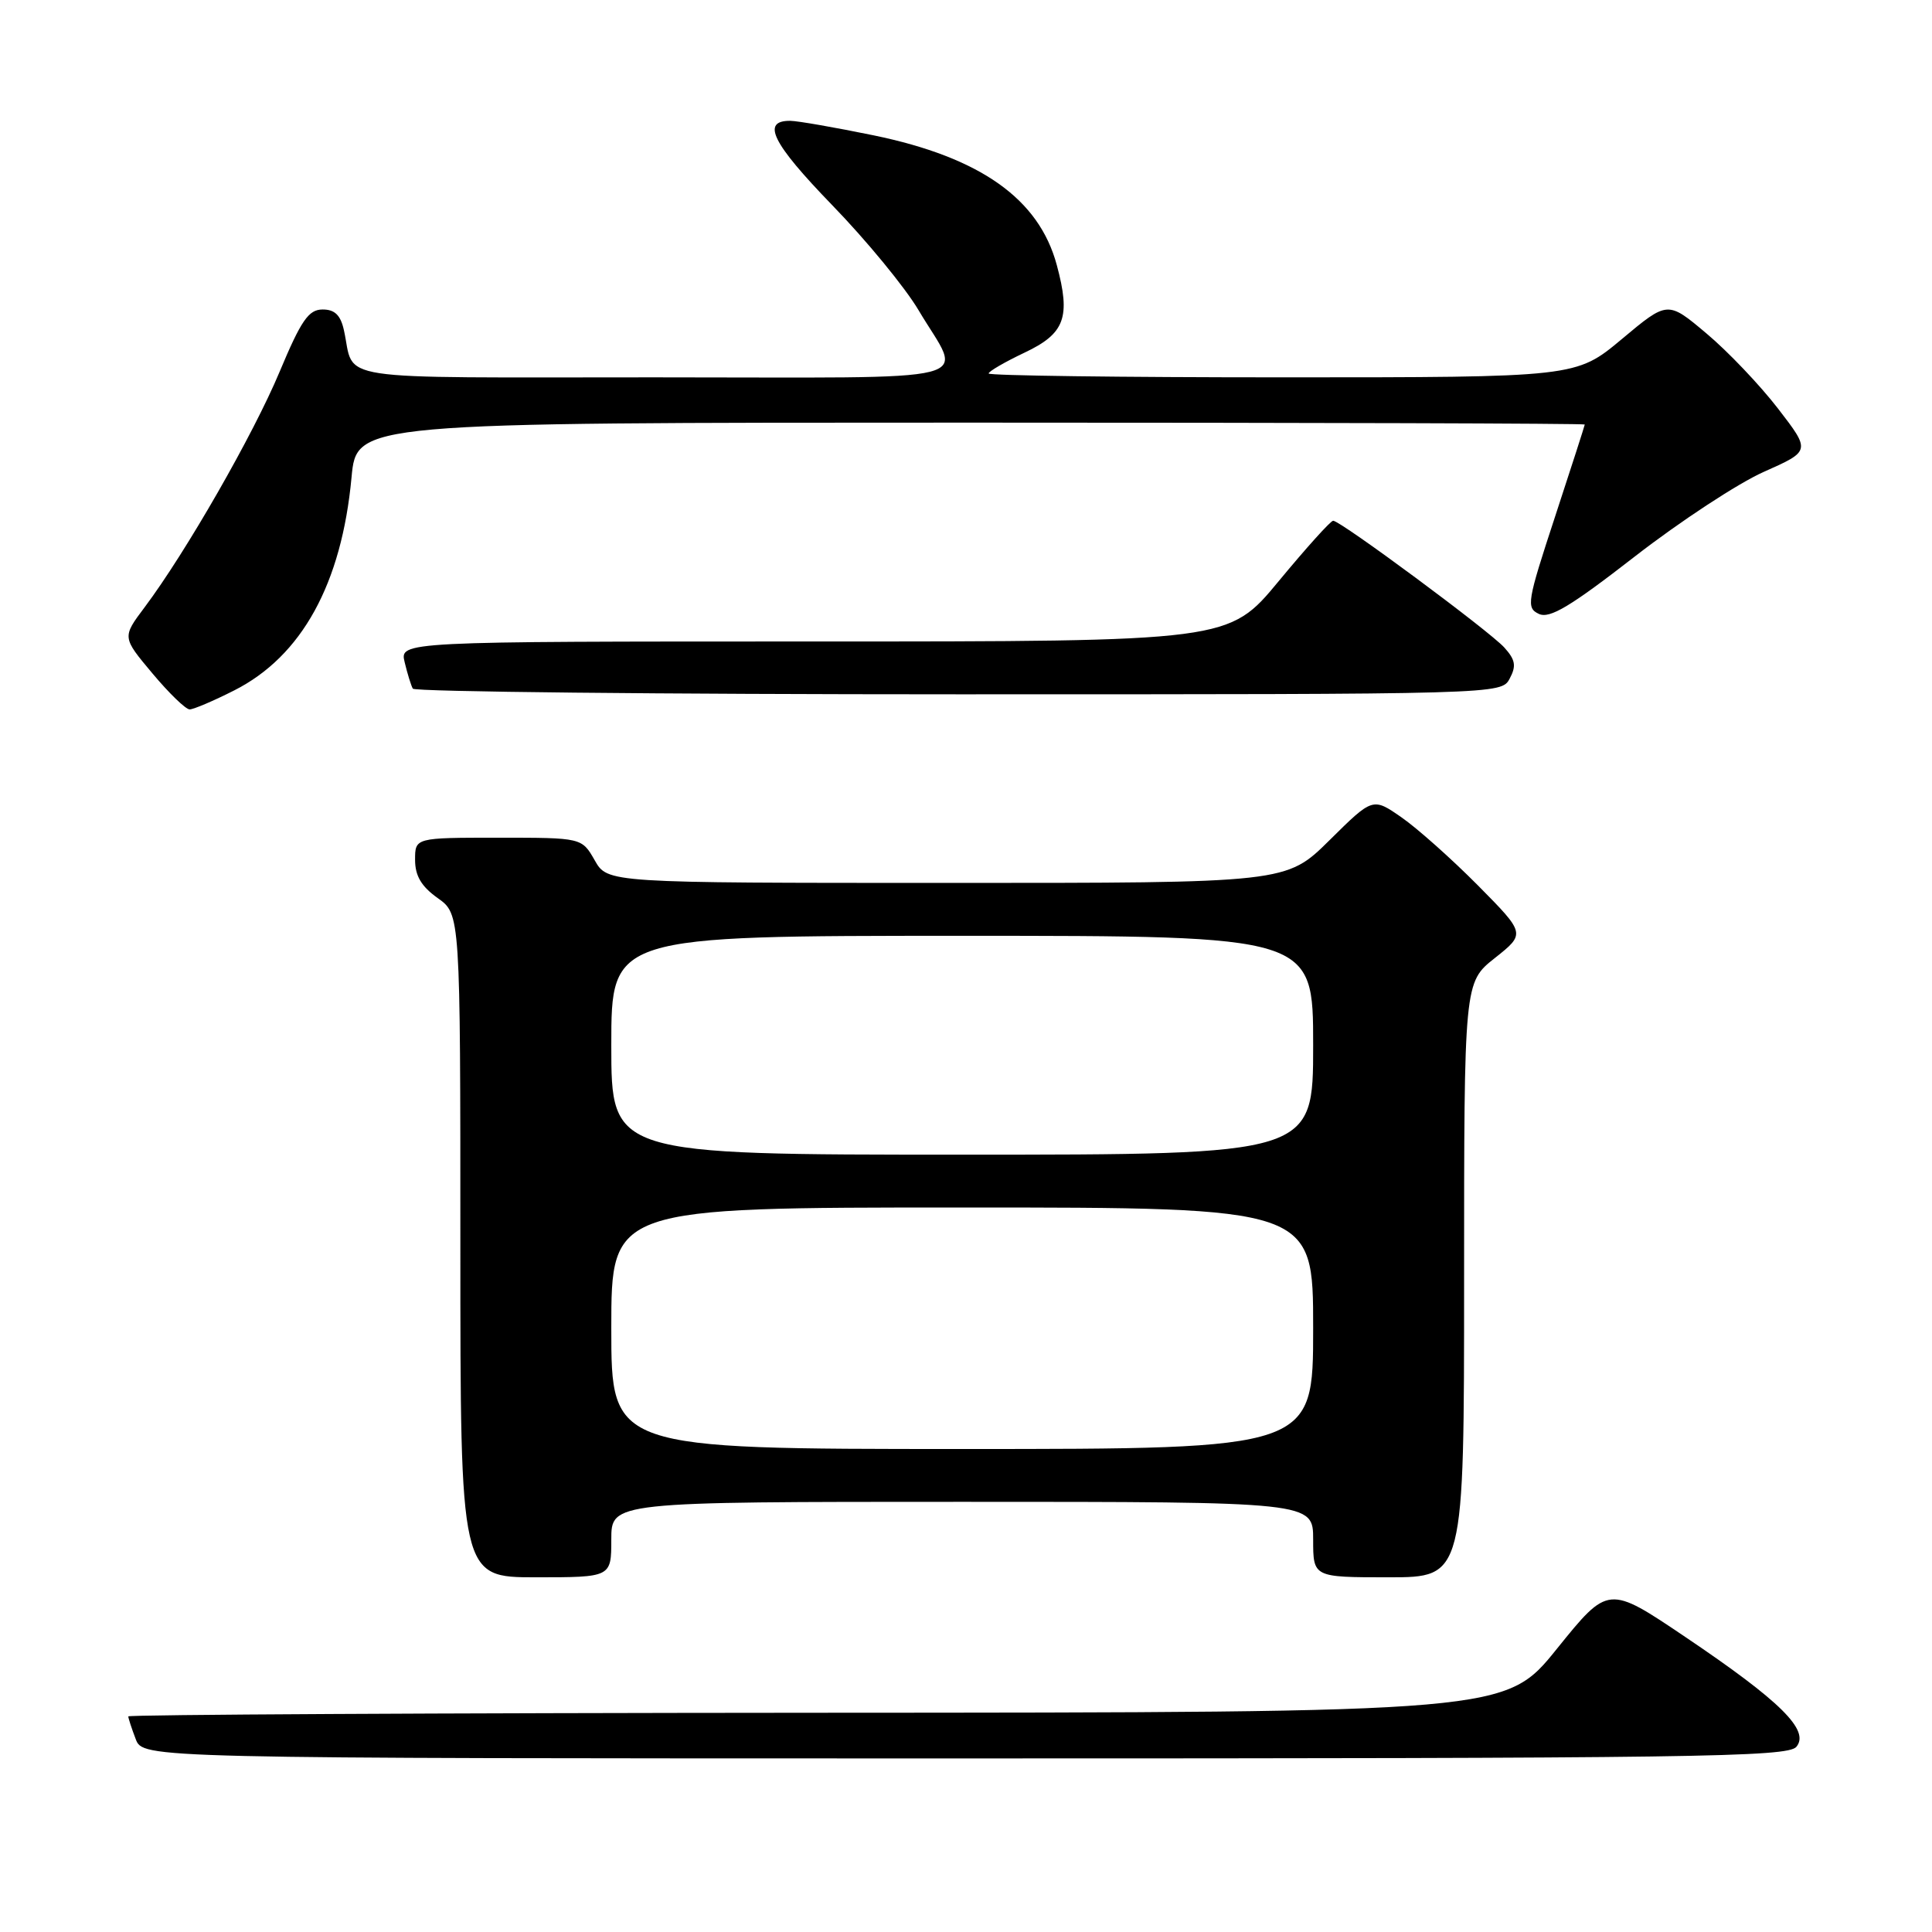 <?xml version="1.0" encoding="UTF-8" standalone="no"?>
<!DOCTYPE svg PUBLIC "-//W3C//DTD SVG 1.1//EN" "http://www.w3.org/Graphics/SVG/1.1/DTD/svg11.dtd" >
<svg xmlns="http://www.w3.org/2000/svg" xmlns:xlink="http://www.w3.org/1999/xlink" version="1.1" viewBox="0 0 256 256">
 <g >
 <path fill="currentColor"
d=" M 238.03 231.46 C 239.84 229.28 235.94 225.42 223.30 216.90 C 213.11 210.03 213.11 210.03 206.30 218.47 C 199.50 226.91 199.50 226.91 108.25 226.95 C 58.06 226.98 17.00 227.20 17.00 227.43 C 17.00 227.67 17.44 229.02 17.98 230.43 C 18.95 233.00 18.95 233.00 127.85 233.00 C 224.57 233.00 236.90 232.83 238.03 231.46 Z  M 81.00 204.00 C 81.00 199.00 81.00 199.00 127.50 199.00 C 174.00 199.00 174.00 199.00 174.00 204.00 C 174.00 209.00 174.00 209.00 184.00 209.00 C 194.00 209.00 194.00 209.00 194.00 169.58 C 194.00 130.17 194.00 130.17 198.08 126.94 C 202.15 123.71 202.15 123.71 195.83 117.32 C 192.35 113.81 187.79 109.75 185.70 108.30 C 181.90 105.66 181.90 105.66 176.17 111.33 C 170.44 117.00 170.44 117.00 125.47 116.99 C 80.50 116.99 80.50 116.99 78.80 113.99 C 77.09 111.00 77.09 111.00 66.05 111.00 C 55.00 111.00 55.00 111.00 55.00 113.93 C 55.00 116.05 55.83 117.46 58.00 119.00 C 61.00 121.14 61.00 121.14 61.00 165.07 C 61.00 209.00 61.00 209.00 71.00 209.00 C 81.00 209.00 81.00 209.00 81.00 204.00 Z  M 31.04 91.48 C 39.99 86.95 45.27 77.35 46.58 63.25 C 47.26 56.00 47.26 56.00 128.63 56.00 C 173.38 56.00 210.00 56.11 209.99 56.25 C 209.98 56.39 208.21 61.90 206.04 68.50 C 202.34 79.76 202.21 80.55 203.92 81.35 C 205.35 82.01 208.10 80.36 216.62 73.74 C 222.61 69.09 230.30 64.04 233.72 62.52 C 239.93 59.76 239.93 59.76 235.59 54.13 C 233.20 51.03 228.94 46.55 226.11 44.18 C 220.97 39.85 220.97 39.85 214.90 44.93 C 208.83 50.00 208.83 50.00 169.91 50.00 C 148.51 50.00 131.00 49.77 131.00 49.49 C 131.00 49.21 133.14 47.97 135.75 46.73 C 141.11 44.20 141.90 42.05 140.03 35.12 C 137.67 26.35 129.92 20.86 115.79 17.94 C 110.68 16.89 105.70 16.02 104.72 16.01 C 100.83 15.98 102.31 18.96 110.22 27.13 C 114.78 31.82 119.94 38.11 121.70 41.08 C 127.57 51.01 131.53 50.00 86.67 50.00 C 42.97 50.00 47.10 50.63 45.57 43.75 C 45.13 41.75 44.35 41.00 42.73 41.01 C 40.89 41.02 39.90 42.45 37.05 49.26 C 33.57 57.58 24.64 73.16 19.16 80.47 C 16.18 84.44 16.18 84.44 20.19 89.22 C 22.39 91.85 24.61 94.00 25.13 94.00 C 25.64 94.00 28.30 92.87 31.04 91.48 Z  M 200.04 89.92 C 200.94 88.24 200.80 87.43 199.33 85.80 C 197.36 83.62 177.63 69.00 176.65 69.00 C 176.32 69.00 173.08 72.60 169.44 77.00 C 162.82 85.00 162.82 85.00 107.89 85.00 C 52.96 85.00 52.96 85.00 53.62 87.75 C 53.98 89.26 54.47 90.84 54.70 91.25 C 54.93 91.66 87.48 92.00 127.02 92.00 C 198.86 92.00 198.93 92.00 200.04 89.92 Z  M 81.00 176.00 C 81.00 160.00 81.00 160.00 127.50 160.00 C 174.00 160.00 174.00 160.00 174.00 176.00 C 174.00 192.00 174.00 192.00 127.50 192.00 C 81.00 192.00 81.00 192.00 81.00 176.00 Z  M 81.00 138.50 C 81.00 124.00 81.00 124.00 127.50 124.00 C 174.00 124.00 174.00 124.00 174.00 138.50 C 174.00 153.00 174.00 153.00 127.50 153.00 C 81.00 153.00 81.00 153.00 81.00 138.50 Z "/>
</g>
</svg>